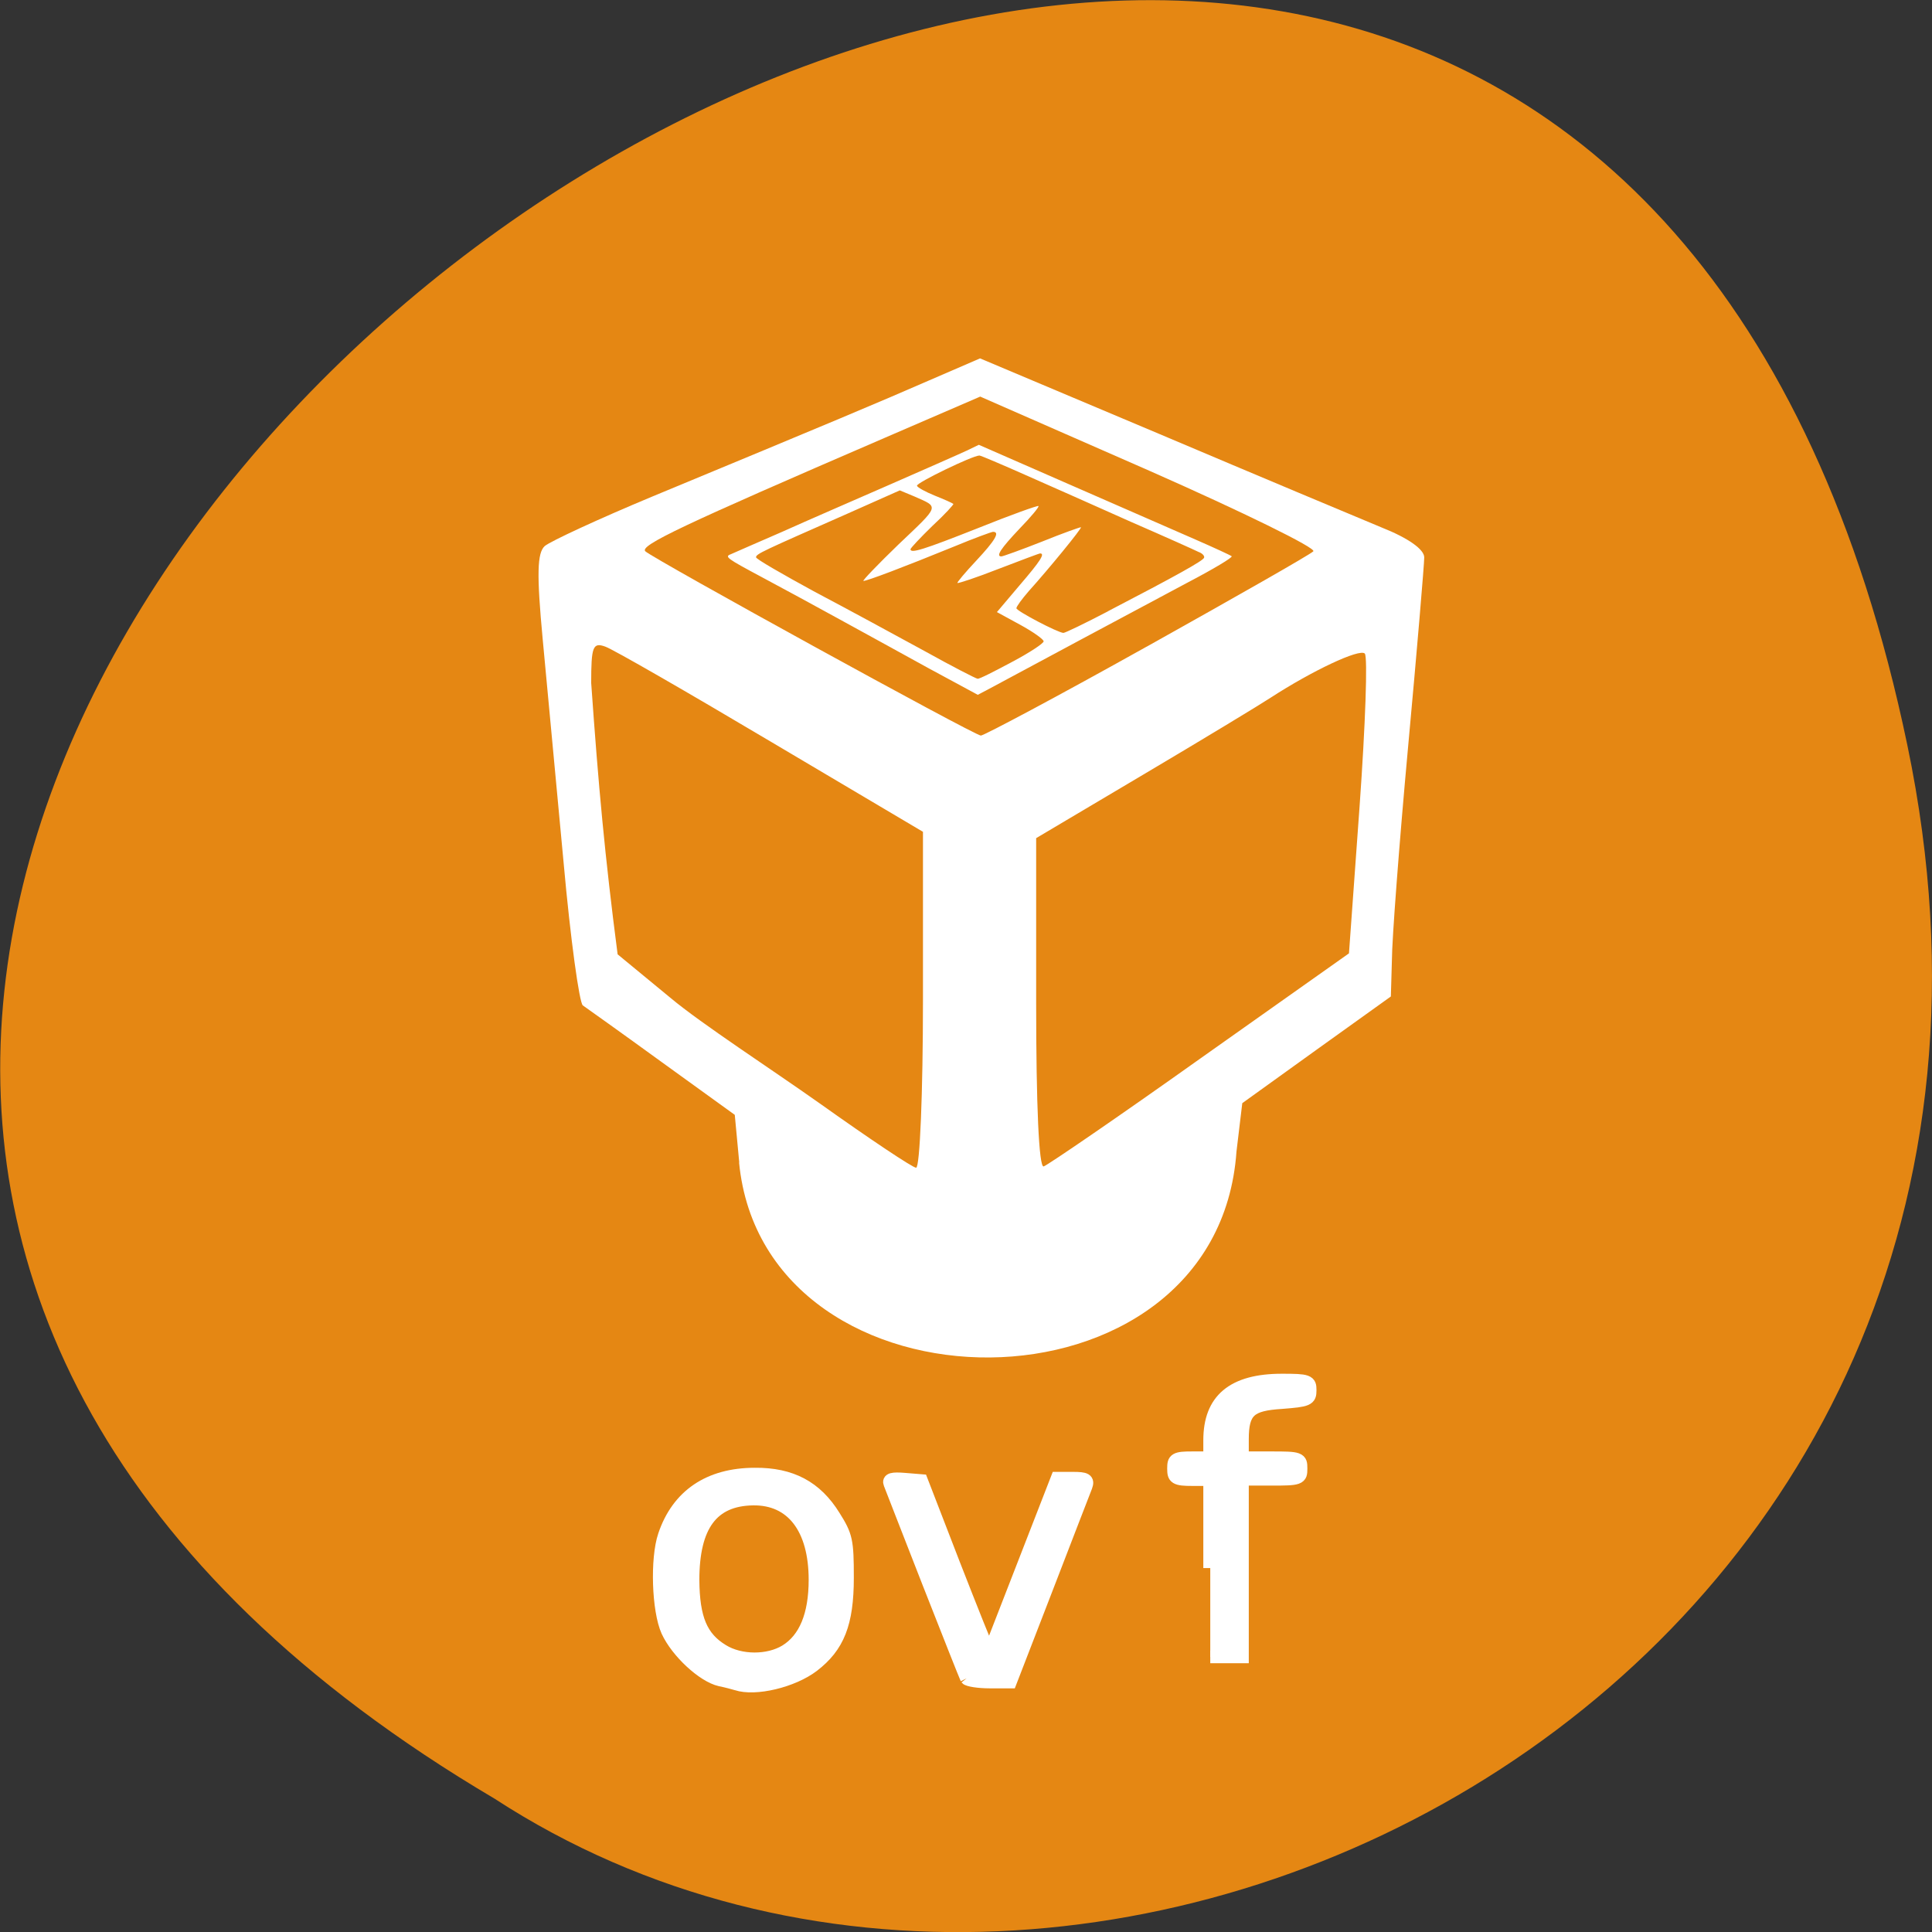 <svg xmlns="http://www.w3.org/2000/svg" viewBox="0 0 22 22"><rect x="0" y="0" width="22" height="22" fill="#333333" stroke="none"/><path d="m 21.719 8.484 c -4.293 -20.617 -33.844 1.516 -16.09 11.996 c 6.898 4.492 18.305 -1.395 16.09 -11.996" fill="#e58713"/><g fill="#fff"><path d="m 8.418 13.238 l -0.051 -0.543 l -0.828 -0.598 c -0.457 -0.332 -0.863 -0.621 -0.902 -0.648 c -0.039 -0.023 -0.141 -0.754 -0.219 -1.625 c -0.082 -0.867 -0.188 -2.01 -0.238 -2.543 c -0.07 -0.746 -0.063 -0.984 0.023 -1.063 c 0.066 -0.055 0.613 -0.309 1.223 -0.563 c 2.055 -0.852 2.574 -1.07 3.156 -1.324 l 0.578 -0.25 l 2.047 0.863 c 1.125 0.477 2.262 0.953 2.527 1.063 c 0.305 0.121 0.484 0.25 0.484 0.34 c 0 0.078 -0.082 1.051 -0.184 2.16 c -0.102 1.113 -0.184 2.203 -0.184 2.422 l -0.012 0.418 l -0.84 0.602 l -0.852 0.613 l -0.066 0.551 c -0.219 3.117 -5.375 3.094 -5.664 0.125 m 2.094 -1.852 v -1.914 l -1.727 -1.023 c -0.953 -0.566 -1.801 -1.055 -1.891 -1.086 c -0.141 -0.051 -0.16 0 -0.16 0.414 c 0.082 1.168 0.156 1.977 0.301 3.09 l 0.602 0.496 c 0.355 0.297 1.145 0.809 1.707 1.207 c 0.559 0.398 1.051 0.727 1.09 0.727 c 0.043 0 0.078 -0.859 0.078 -1.91 m 3.156 0.668 l 1.695 -1.199 l 0.121 -1.676 c 0.066 -0.926 0.094 -1.707 0.059 -1.738 c -0.059 -0.059 -0.598 0.195 -1.074 0.504 c -0.125 0.082 -0.777 0.477 -1.449 0.875 l -1.219 0.723 v 1.883 c 0 1.148 0.031 1.875 0.086 1.855 c 0.047 -0.016 0.852 -0.566 1.781 -1.227 m -0.609 -4.691 c 1 -0.559 1.859 -1.047 1.898 -1.086 c 0.039 -0.035 -0.797 -0.445 -1.859 -0.914 l -1.934 -0.848 l -1.086 0.469 c -2.316 1 -2.797 1.227 -2.727 1.293 c 0.105 0.094 3.742 2.094 3.82 2.098 c 0.035 0 0.887 -0.453 1.887 -1.012"/><path d="m 10.566 7.605 c -0.313 -0.172 -0.766 -0.422 -1.01 -0.555 c -0.242 -0.133 -0.637 -0.348 -0.879 -0.477 c -0.402 -0.215 -0.43 -0.234 -0.355 -0.262 c 0.043 -0.02 0.305 -0.133 0.582 -0.254 c 0.277 -0.125 0.836 -0.367 1.238 -0.543 c 0.402 -0.176 0.793 -0.348 0.867 -0.383 l 0.137 -0.066 l 1.035 0.453 c 0.57 0.25 1.215 0.531 1.43 0.625 c 0.215 0.094 0.402 0.18 0.414 0.191 c 0.016 0.012 -0.211 0.148 -0.504 0.301 c -0.508 0.27 -1.98 1.059 -2.254 1.207 l -0.133 0.07 m 0.391 -0.375 c 0.199 -0.105 0.359 -0.211 0.359 -0.234 c 0 -0.023 -0.121 -0.109 -0.266 -0.188 l -0.266 -0.145 l 0.258 -0.305 c 0.238 -0.277 0.293 -0.363 0.234 -0.363 c -0.012 0 -0.227 0.082 -0.473 0.176 c -0.25 0.098 -0.461 0.168 -0.469 0.16 c -0.004 -0.008 0.09 -0.121 0.215 -0.254 c 0.215 -0.23 0.273 -0.328 0.191 -0.328 c -0.016 0 -0.219 0.074 -0.445 0.168 c -0.574 0.234 -0.988 0.391 -1.031 0.391 c -0.016 0 0.164 -0.188 0.398 -0.414 c 0.477 -0.453 0.465 -0.422 0.184 -0.547 l -0.168 -0.07 l -0.598 0.266 c -0.965 0.426 -1.039 0.457 -1.039 0.496 c 0 0.02 0.305 0.195 0.672 0.395 c 0.371 0.195 0.93 0.5 1.246 0.672 c 0.316 0.176 0.59 0.316 0.605 0.316 c 0.02 0.004 0.195 -0.086 0.391 -0.191 m 1.094 -0.578 c 0.781 -0.406 1.082 -0.574 1.094 -0.609 c 0.008 -0.02 -0.02 -0.051 -0.063 -0.066 c -0.039 -0.02 -0.387 -0.176 -0.773 -0.344 c -0.383 -0.172 -0.922 -0.41 -1.195 -0.531 c -0.273 -0.121 -0.512 -0.223 -0.527 -0.223 c -0.078 0 -0.723 0.313 -0.711 0.344 c 0.004 0.02 0.098 0.07 0.203 0.113 c 0.109 0.043 0.203 0.086 0.211 0.094 c 0.008 0.004 -0.098 0.121 -0.238 0.25 c -0.137 0.133 -0.25 0.254 -0.25 0.266 c 0 0.051 0.141 0.008 0.773 -0.242 c 0.367 -0.148 0.676 -0.258 0.684 -0.25 c 0.012 0.008 -0.086 0.125 -0.215 0.258 c -0.215 0.227 -0.273 0.316 -0.207 0.316 c 0.016 0 0.223 -0.074 0.461 -0.168 c 0.242 -0.098 0.441 -0.168 0.445 -0.164 c 0.012 0.012 -0.371 0.48 -0.594 0.727 c -0.078 0.09 -0.141 0.176 -0.141 0.195 c 0 0.031 0.469 0.277 0.535 0.281 c 0.02 0 0.246 -0.109 0.508 -0.246"/><g stroke="#fff"><g stroke-width="1.753" transform="scale(0.086 0.086)"><path d="m 97.54 222.95 c -0.318 -0.091 -1.273 -0.364 -2.182 -0.545 c -2.227 -0.5 -5.682 -3.682 -6.955 -6.455 c -1.227 -2.727 -1.455 -9.545 -0.409 -12.636 c 1.773 -5.273 5.909 -8.091 11.955 -8.091 c 4.818 -0.045 8.091 1.727 10.455 5.545 c 1.636 2.591 1.773 3.227 1.773 8.136 c 0 6.05 -1.227 9.09 -4.545 11.636 c -2.682 2.045 -7.636 3.227 -10.09 2.409 m 6.5 -4.318 c 2.591 -1.591 3.909 -4.773 3.909 -9.455 c 0 -6.818 -3.045 -10.818 -8.273 -10.727 c -5.409 0.091 -7.955 3.545 -7.955 10.773 c 0.045 5.091 1.091 7.636 3.955 9.364 c 2.364 1.455 6.05 1.455 8.364 0.045"/><path d="m 128 222.22 c -0.136 -0.273 -2.409 -6 -5.05 -12.727 c -2.636 -6.727 -4.909 -12.591 -5.091 -13.05 c -0.227 -0.545 0.273 -0.682 1.909 -0.545 l 2.227 0.182 l 4.273 11.05 c 2.364 6.05 4.409 11.182 4.545 11.318 c 0.182 0.136 0.591 -0.455 0.909 -1.409 c 0.364 -0.909 2.364 -6.091 4.455 -11.455 l 3.818 -9.818 h 2.091 c 1.682 0 2 0.182 1.682 1.045 c -0.227 0.545 -2.545 6.591 -5.182 13.409 l -4.818 12.455 h -2.727 c -1.5 0 -2.864 -0.227 -3.045 -0.455"/></g><path d="m 514.43 757.15 v -50.37 h -9.26 c -8.534 0 -9.442 -0.766 -9.442 -6.32 c 0 -5.554 0.908 -6.129 9.442 -6.129 h 9.26 v -9.959 c 0 -23.17 11.984 -34.28 37.04 -34.28 c 13.436 0 14.344 0.383 14.344 5.745 c 0 5.554 -1.089 5.937 -14.344 7.086 c -16.886 1.149 -20.699 4.979 -20.699 20.875 v 10.533 h 15.252 c 14.526 0 15.07 0.192 15.07 6.129 c 0 5.937 -0.545 6.129 -15.07 6.129 h -15.252 v 101.12 h -16.341" transform="matrix(0.022 0 0 0.02 2.464 2.713)" stroke-width="7.192"/></g></g></svg>